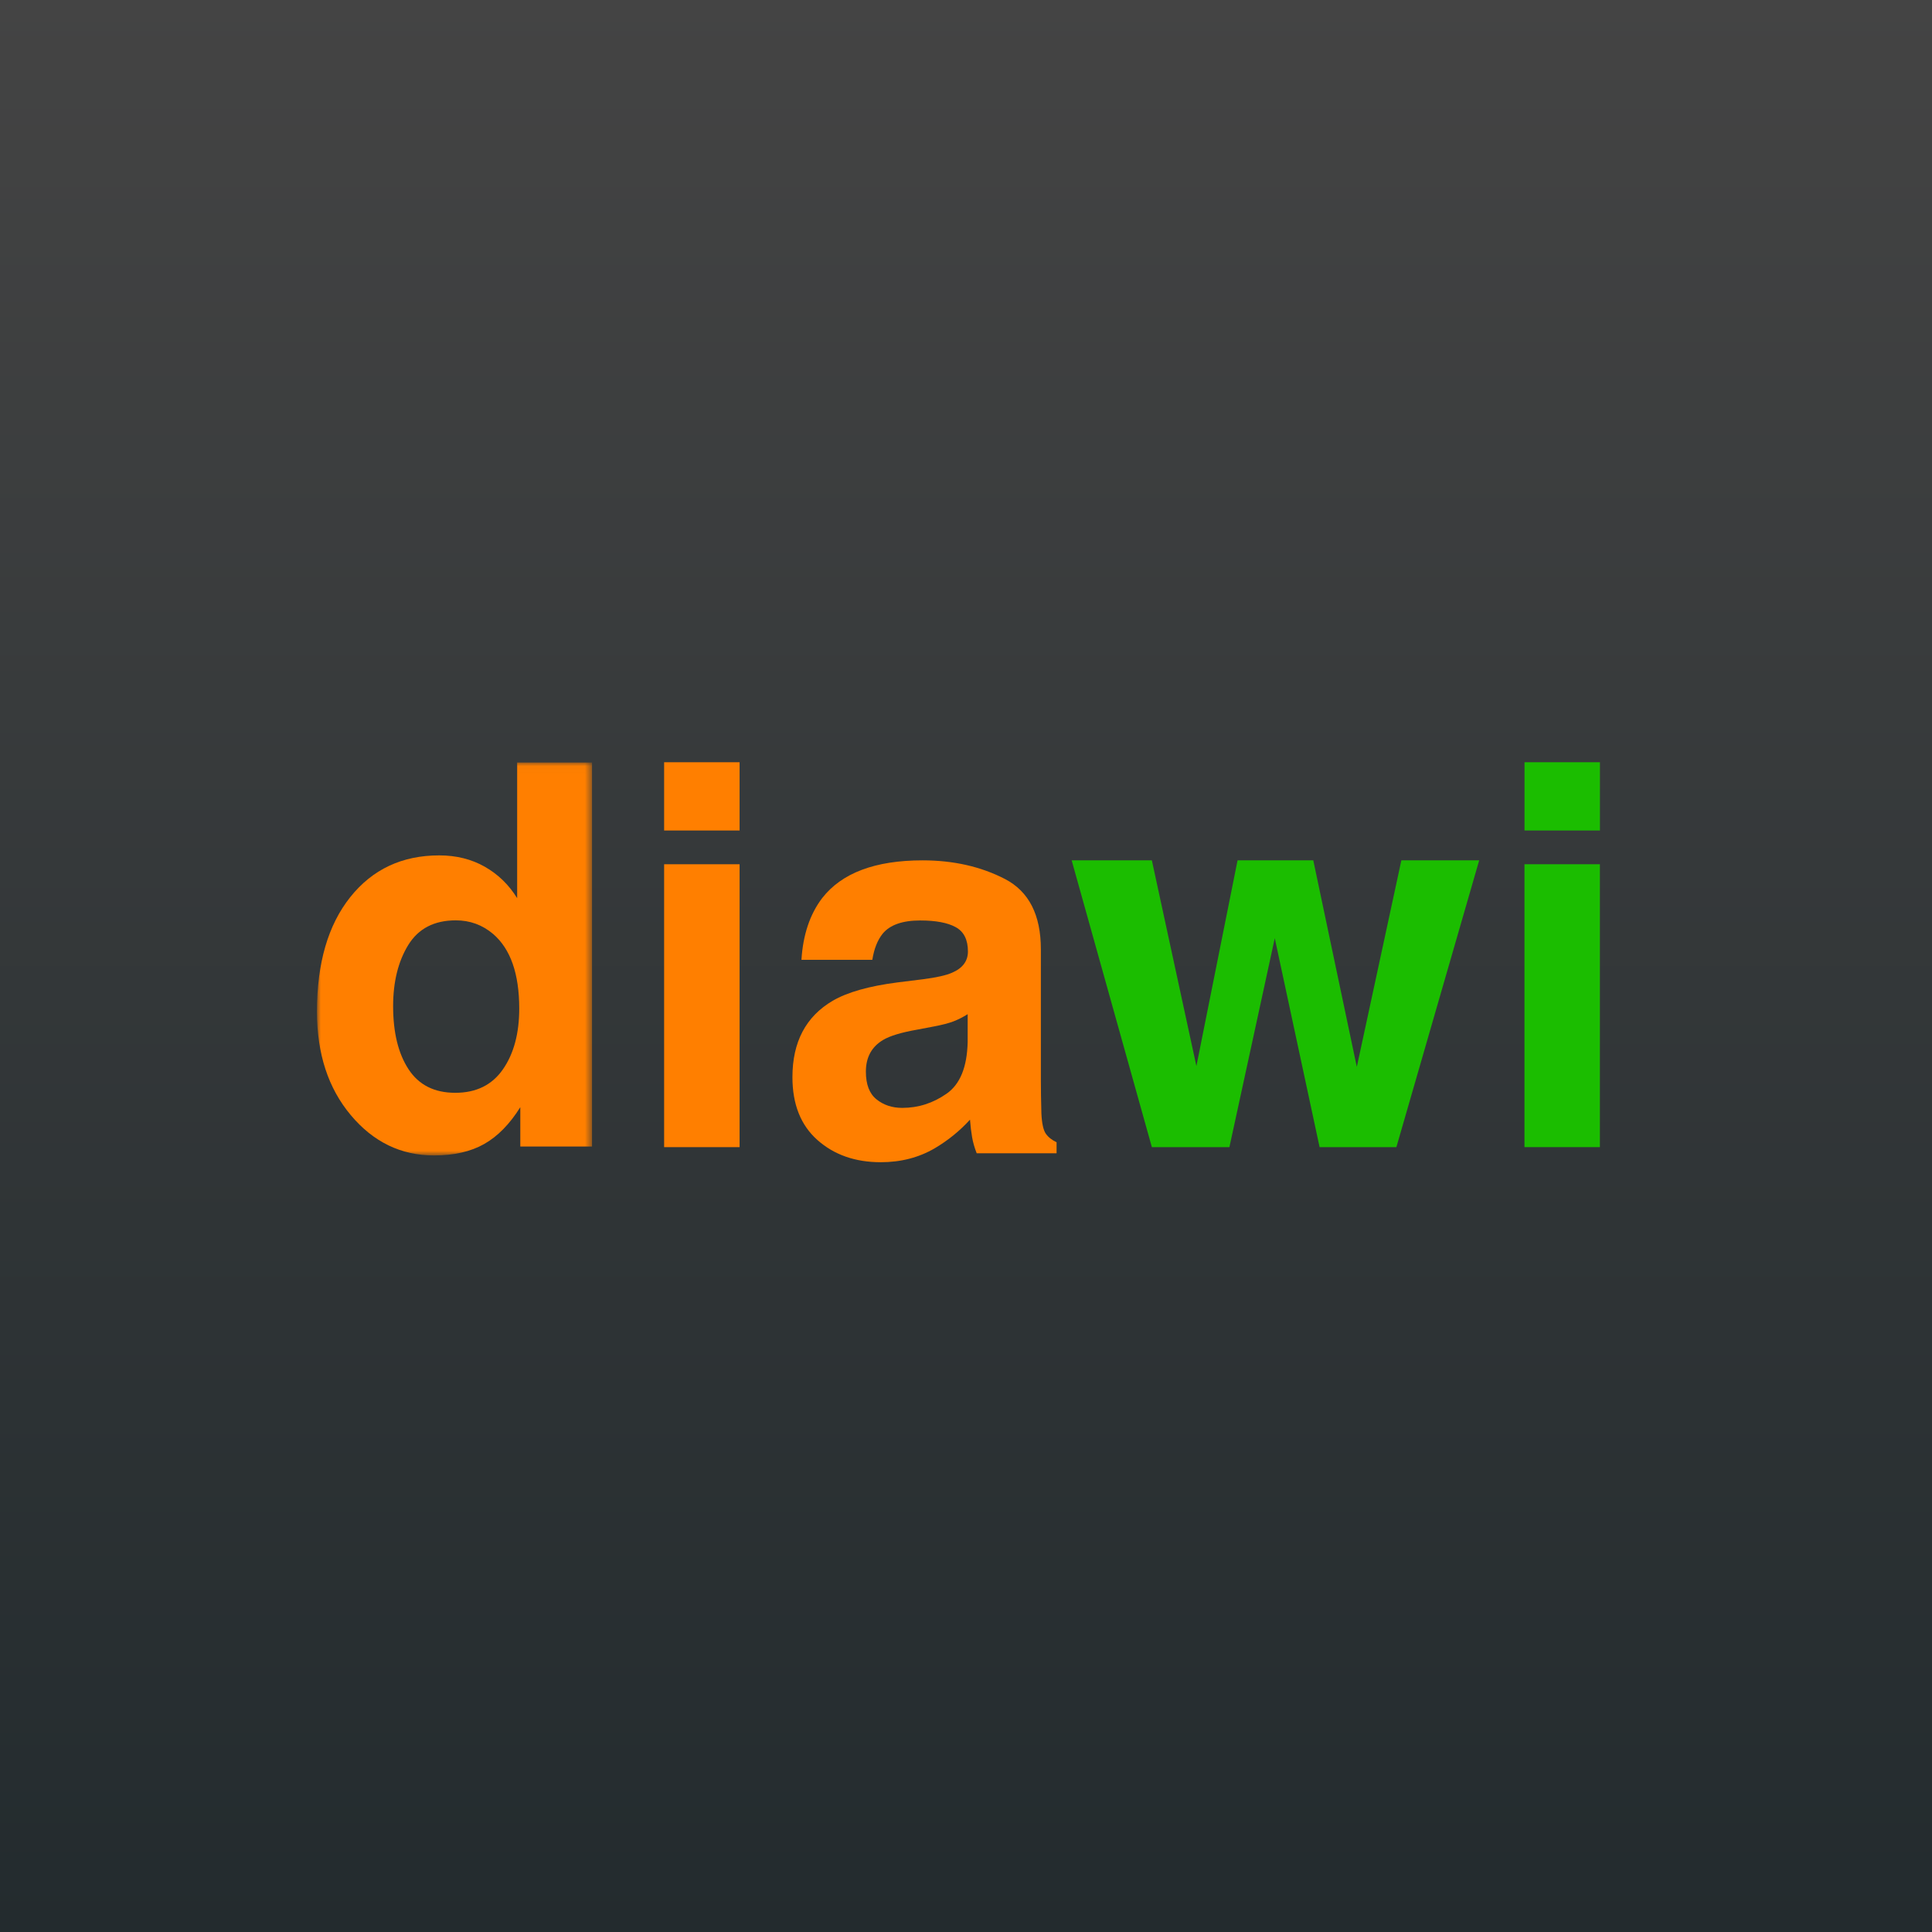 <svg height="256" viewBox="0 0 256 256" width="256" xmlns="http://www.w3.org/2000/svg" xmlns:xlink="http://www.w3.org/1999/xlink"><linearGradient id="a" x1="50%" x2="50%" y1="0%" y2="100%"><stop offset="0" stop-color="#444"/><stop offset="1" stop-color="#232b2e"/></linearGradient><mask id="b" fill="#fff"><path d="m0 .035h36.449v52.065h-36.449z" fill="#fff" fill-rule="evenodd"/></mask><g fill="none" fill-rule="evenodd"><path d="m0 0h256v256h-256z" fill="url(#a)"/><g transform="translate(42 101)"><path d="m24.641 40.692c1.441-2.077 2.161-4.761 2.161-8.053 0-4.608-1.154-7.906-3.467-9.888-1.417-1.198-3.063-1.8-4.938-1.8-2.864 0-4.961 1.091-6.302 3.269-1.335 2.177-2.003 4.879-2.003 8.107 0 3.481.679 6.266 2.038 8.348 1.365 2.089 3.426 3.127 6.197 3.127s4.873-1.032 6.314-3.109m-2.401-26.845c1.763 1.003 3.192 2.389 4.287 4.165v-17.977h9.922v50.888h-9.506v-5.216c-1.4 2.236-2.987 3.859-4.774 4.873s-4 1.522-6.66 1.522c-4.369 0-8.048-1.782-11.029-5.345-2.987-3.558-4.481-8.13-4.481-13.706 0-6.431 1.47-11.487 4.41-15.175 2.94-3.688 6.87-5.534 11.79-5.534 2.261 0 4.276.501 6.039 1.504" fill="#ff7f00" mask="url(#b)"/><path d="m46 51h10v-37.484h-10zm0-41.956h10v-9.044h-10zm40.221 24.339c-.618.392-1.253.712-1.883.956-.641.243-1.51.469-2.617.677l-2.215.421c-2.081.368-3.573.819-4.476 1.353-1.533.908-2.296 2.309-2.296 4.208 0 1.692.466 2.914 1.405 3.668.933.754 2.069 1.134 3.415 1.134 2.127 0 4.086-.629 5.875-1.882 1.795-1.252 2.716-3.532 2.792-6.85zm-5.951-4.624c1.813-.231 3.107-.522 3.888-.873 1.399-.599 2.098-1.543 2.098-2.813 0-1.555-.542-2.629-1.614-3.217-1.067-.594-2.646-.89-4.721-.89-2.331 0-3.987.582-4.954 1.739-.694.861-1.148 2.018-1.381 3.478h-9.39c.204-3.312 1.119-6.037 2.739-8.173 2.588-3.336 7.023-5.01 13.312-5.01 4.092 0 7.729.825 10.911 2.469 3.177 1.65 4.762 4.754 4.762 9.325v17.385c0 1.211.023 2.671.07 4.386.064 1.294.262 2.178.577 2.641.321.463.799.849 1.434 1.146v1.46h-10.585c-.297-.76-.501-1.484-.612-2.155-.117-.671-.21-1.436-.274-2.297-1.352 1.484-2.908 2.748-4.674 3.793-2.104 1.229-4.488 1.846-7.146 1.846-3.386 0-6.184-.979-8.393-2.938-2.215-1.965-3.316-4.737-3.316-8.334 0-4.659 1.778-8.031 5.333-10.12 1.947-1.134 4.814-1.947 8.597-2.434z" fill="#ff7f00"/><g fill="#1bbd00"><path d="m121.983 13h10.034l5.767 27.368 5.903-27.368h10.313l-10.971 38h-10.176l-5.939-27.683-6.01 27.683h-10.277l-10.627-38h10.627l5.903 27.261z"/><path d="m160 51h9.994v-37.484h-9.994zm.006-41.956h9.994v-9.044h-9.994z"/></g></g></g></svg>